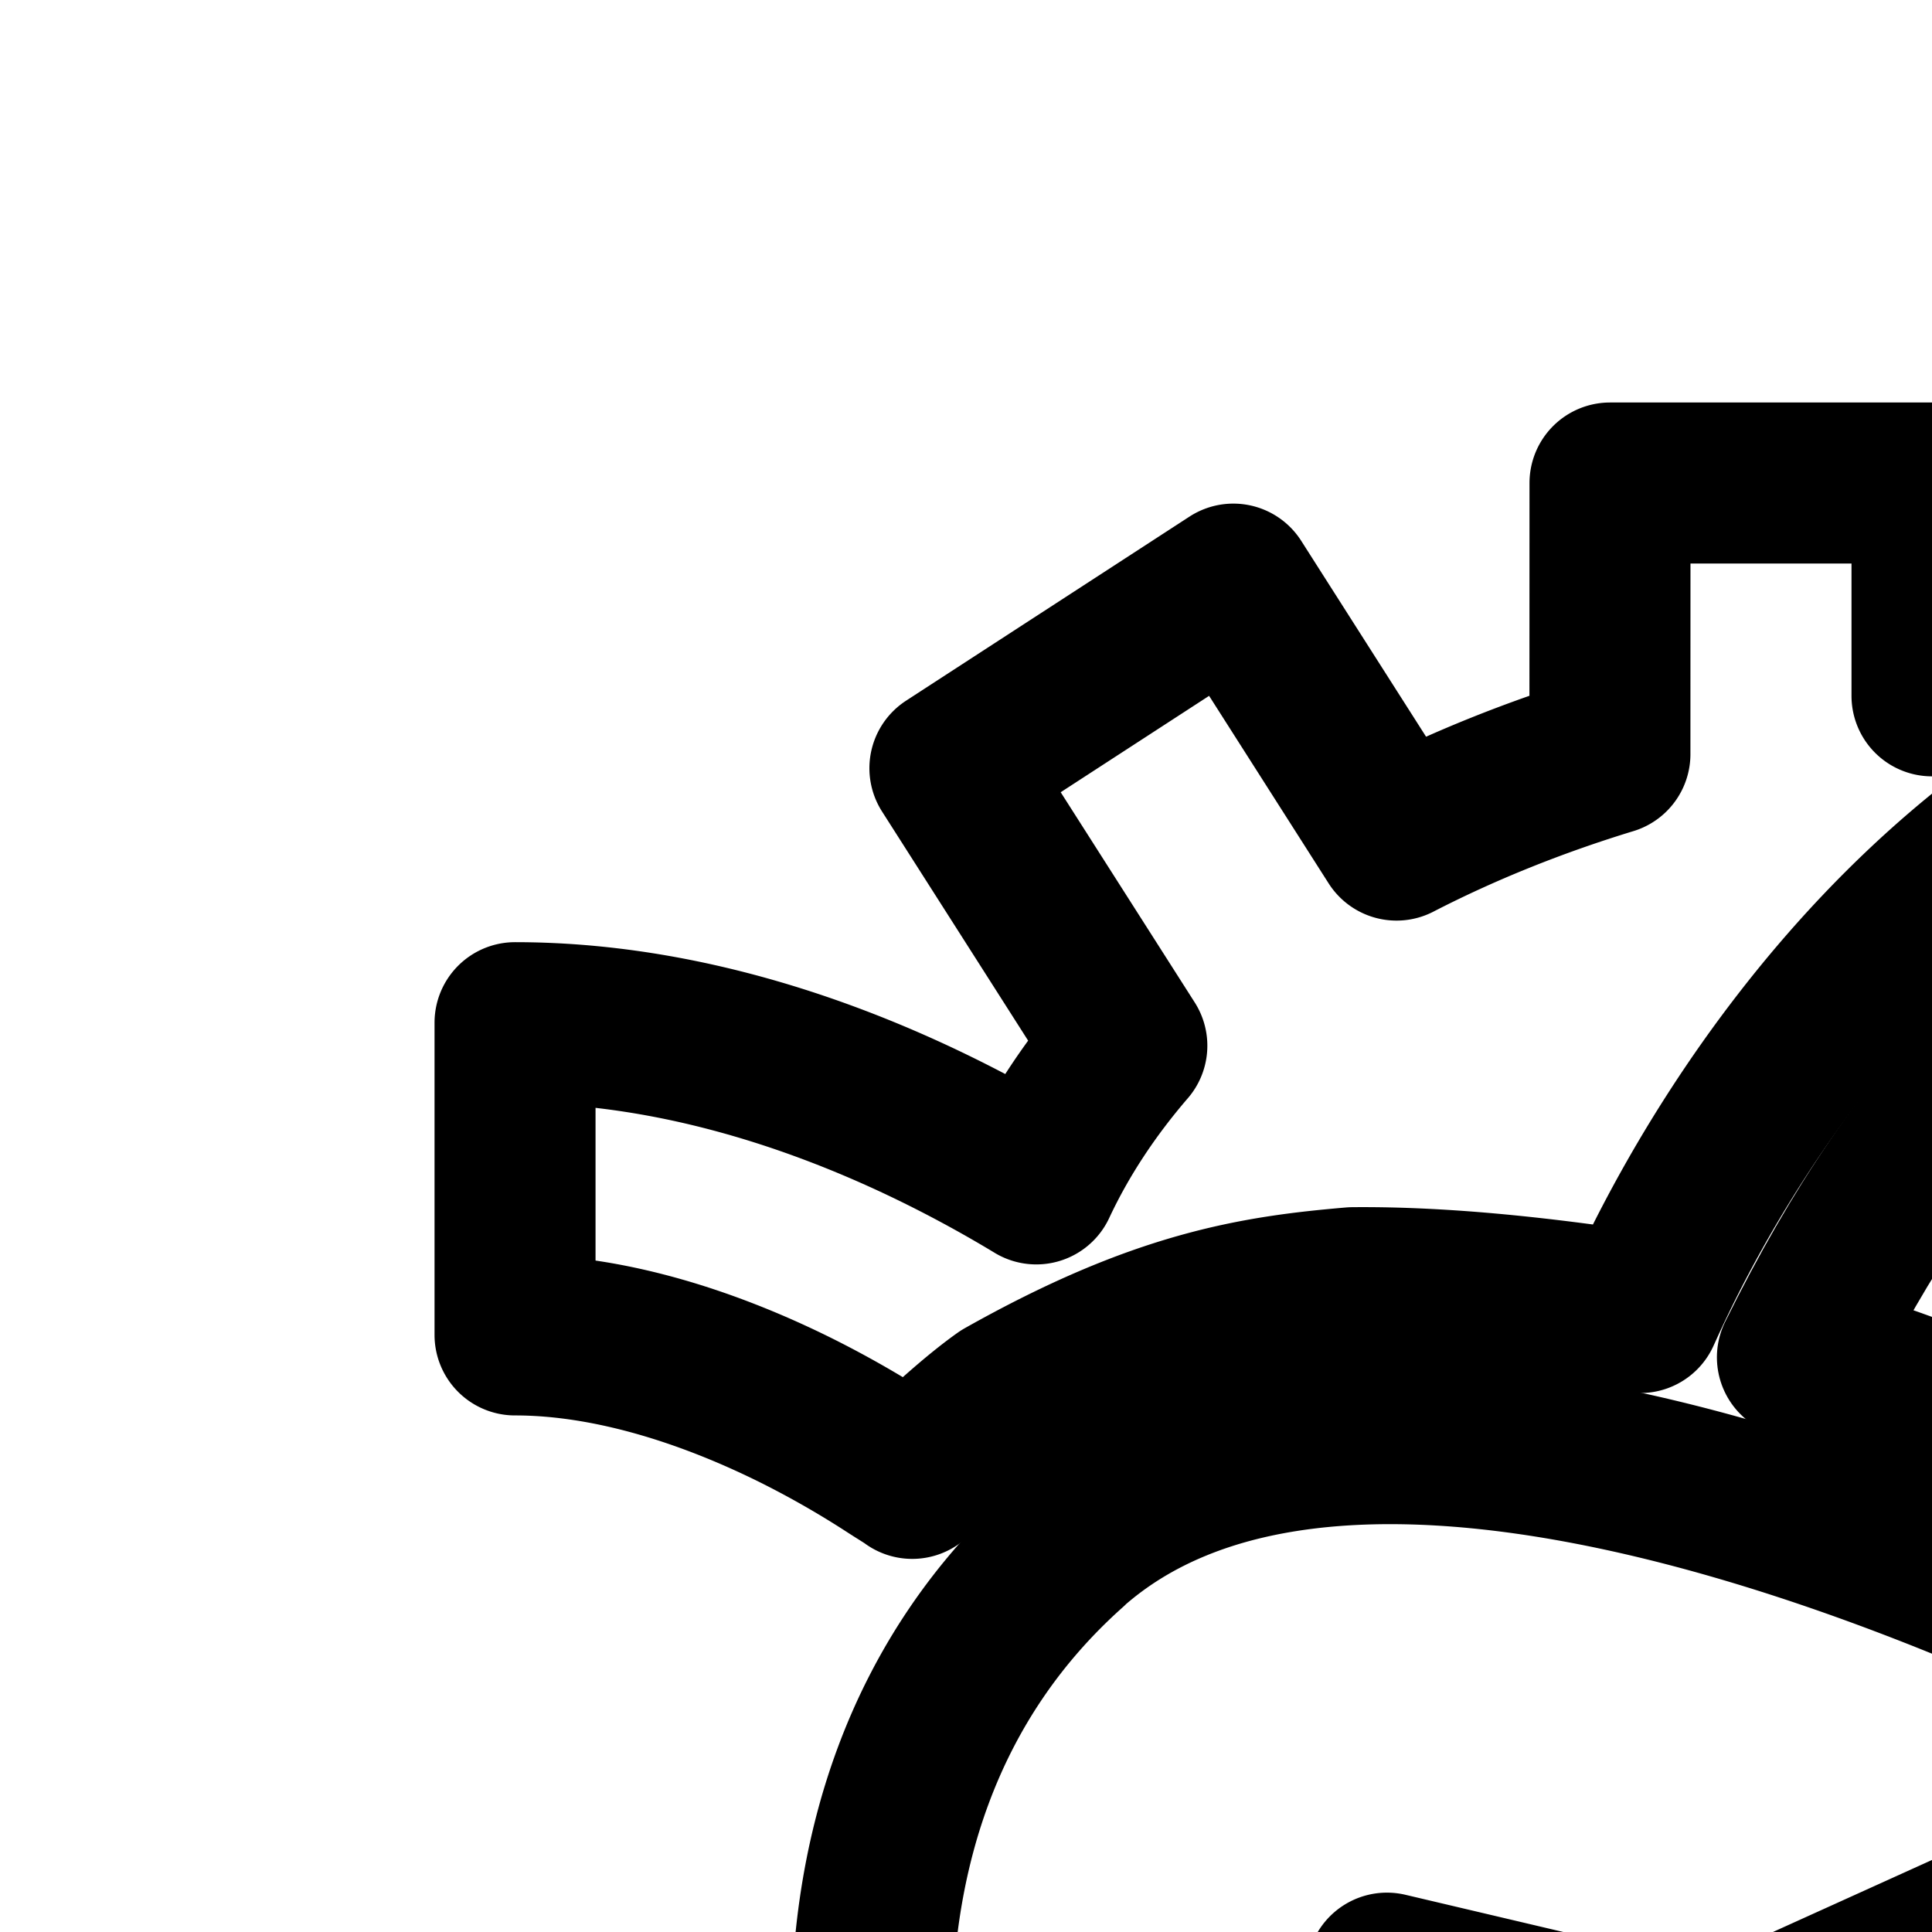 <svg
  xmlns="http://www.w3.org/2000/svg"
  width="24"
  height="24"
  viewBox="0 0 24 24"
  fill="none"
  stroke="currentColor"
  stroke-width="2"
  stroke-linecap="round"
  stroke-linejoin="round"
>
  <path d="M20 6h4v2.644c1.273-.078 2.506-.004 3.614.23-4.7 1.85-6.863 6.605-7.217 7.383l-.022.048c-1.149-.174-2.393-.32-3.57-.309-1.214.104-2.391.283-4.33 1.375-.274.194-.642.51-1.143.994-.036-.027-.075-.05-.126-.083q-.06-.037-.151-.096a12 12 0 0 0-1.174-.67c-1.016-.504-2.262-.933-3.483-.933v-3.879c2.111 0 4.01.717 5.305 1.36.449.223.843.445 1.17.643.288-.616.67-1.189 1.125-1.717L11.8 9.543l3.521-2.287 2.027 3.18c.834-.43 1.73-.787 2.651-1.068z" />
  <path d="M30.757 14.691c-1.458.676-2.72 1.786-3.857 3.924 0 0-2.524-1.154-4.572-1.754 1.572-3.186 3.4-4.978 6.097-6.228 2.609-1.21 5.72-1.52 9.418-1.391L37.667 14c-3.41-.118-5.365-.025-6.91.691" />
  <path d="M13.281 19.22c-7.263 6.478 3.112 22.673 11.413 22.673s19.73-16.181 11.413-23.599c-.192-.171-.36-.325-.516-.468-.688-.63-1.145-1.05-2.414-1.804-2.552 0-4.09 2.553-4.79 4.109a1.2 1.2 0 0 1-.13.22l-1.615 4.49-.581 2.089a1 1 0 0 0 .045.665l.68 1.57 3.517-.408.231 1.986-3.309.385.215 3.151-1.995.136-.268-3.931-.906-2.095a3 3 0 0 1-.137-1.996l.017-.062-2.034.92-1.33 3.361-1.86-.736 1.054-2.662-3.21-.756.458-1.947 4.006.944L24.89 23.8l1.23-3.42c-3.168-1.489-9.674-3.985-12.84-1.162" />
</svg>
